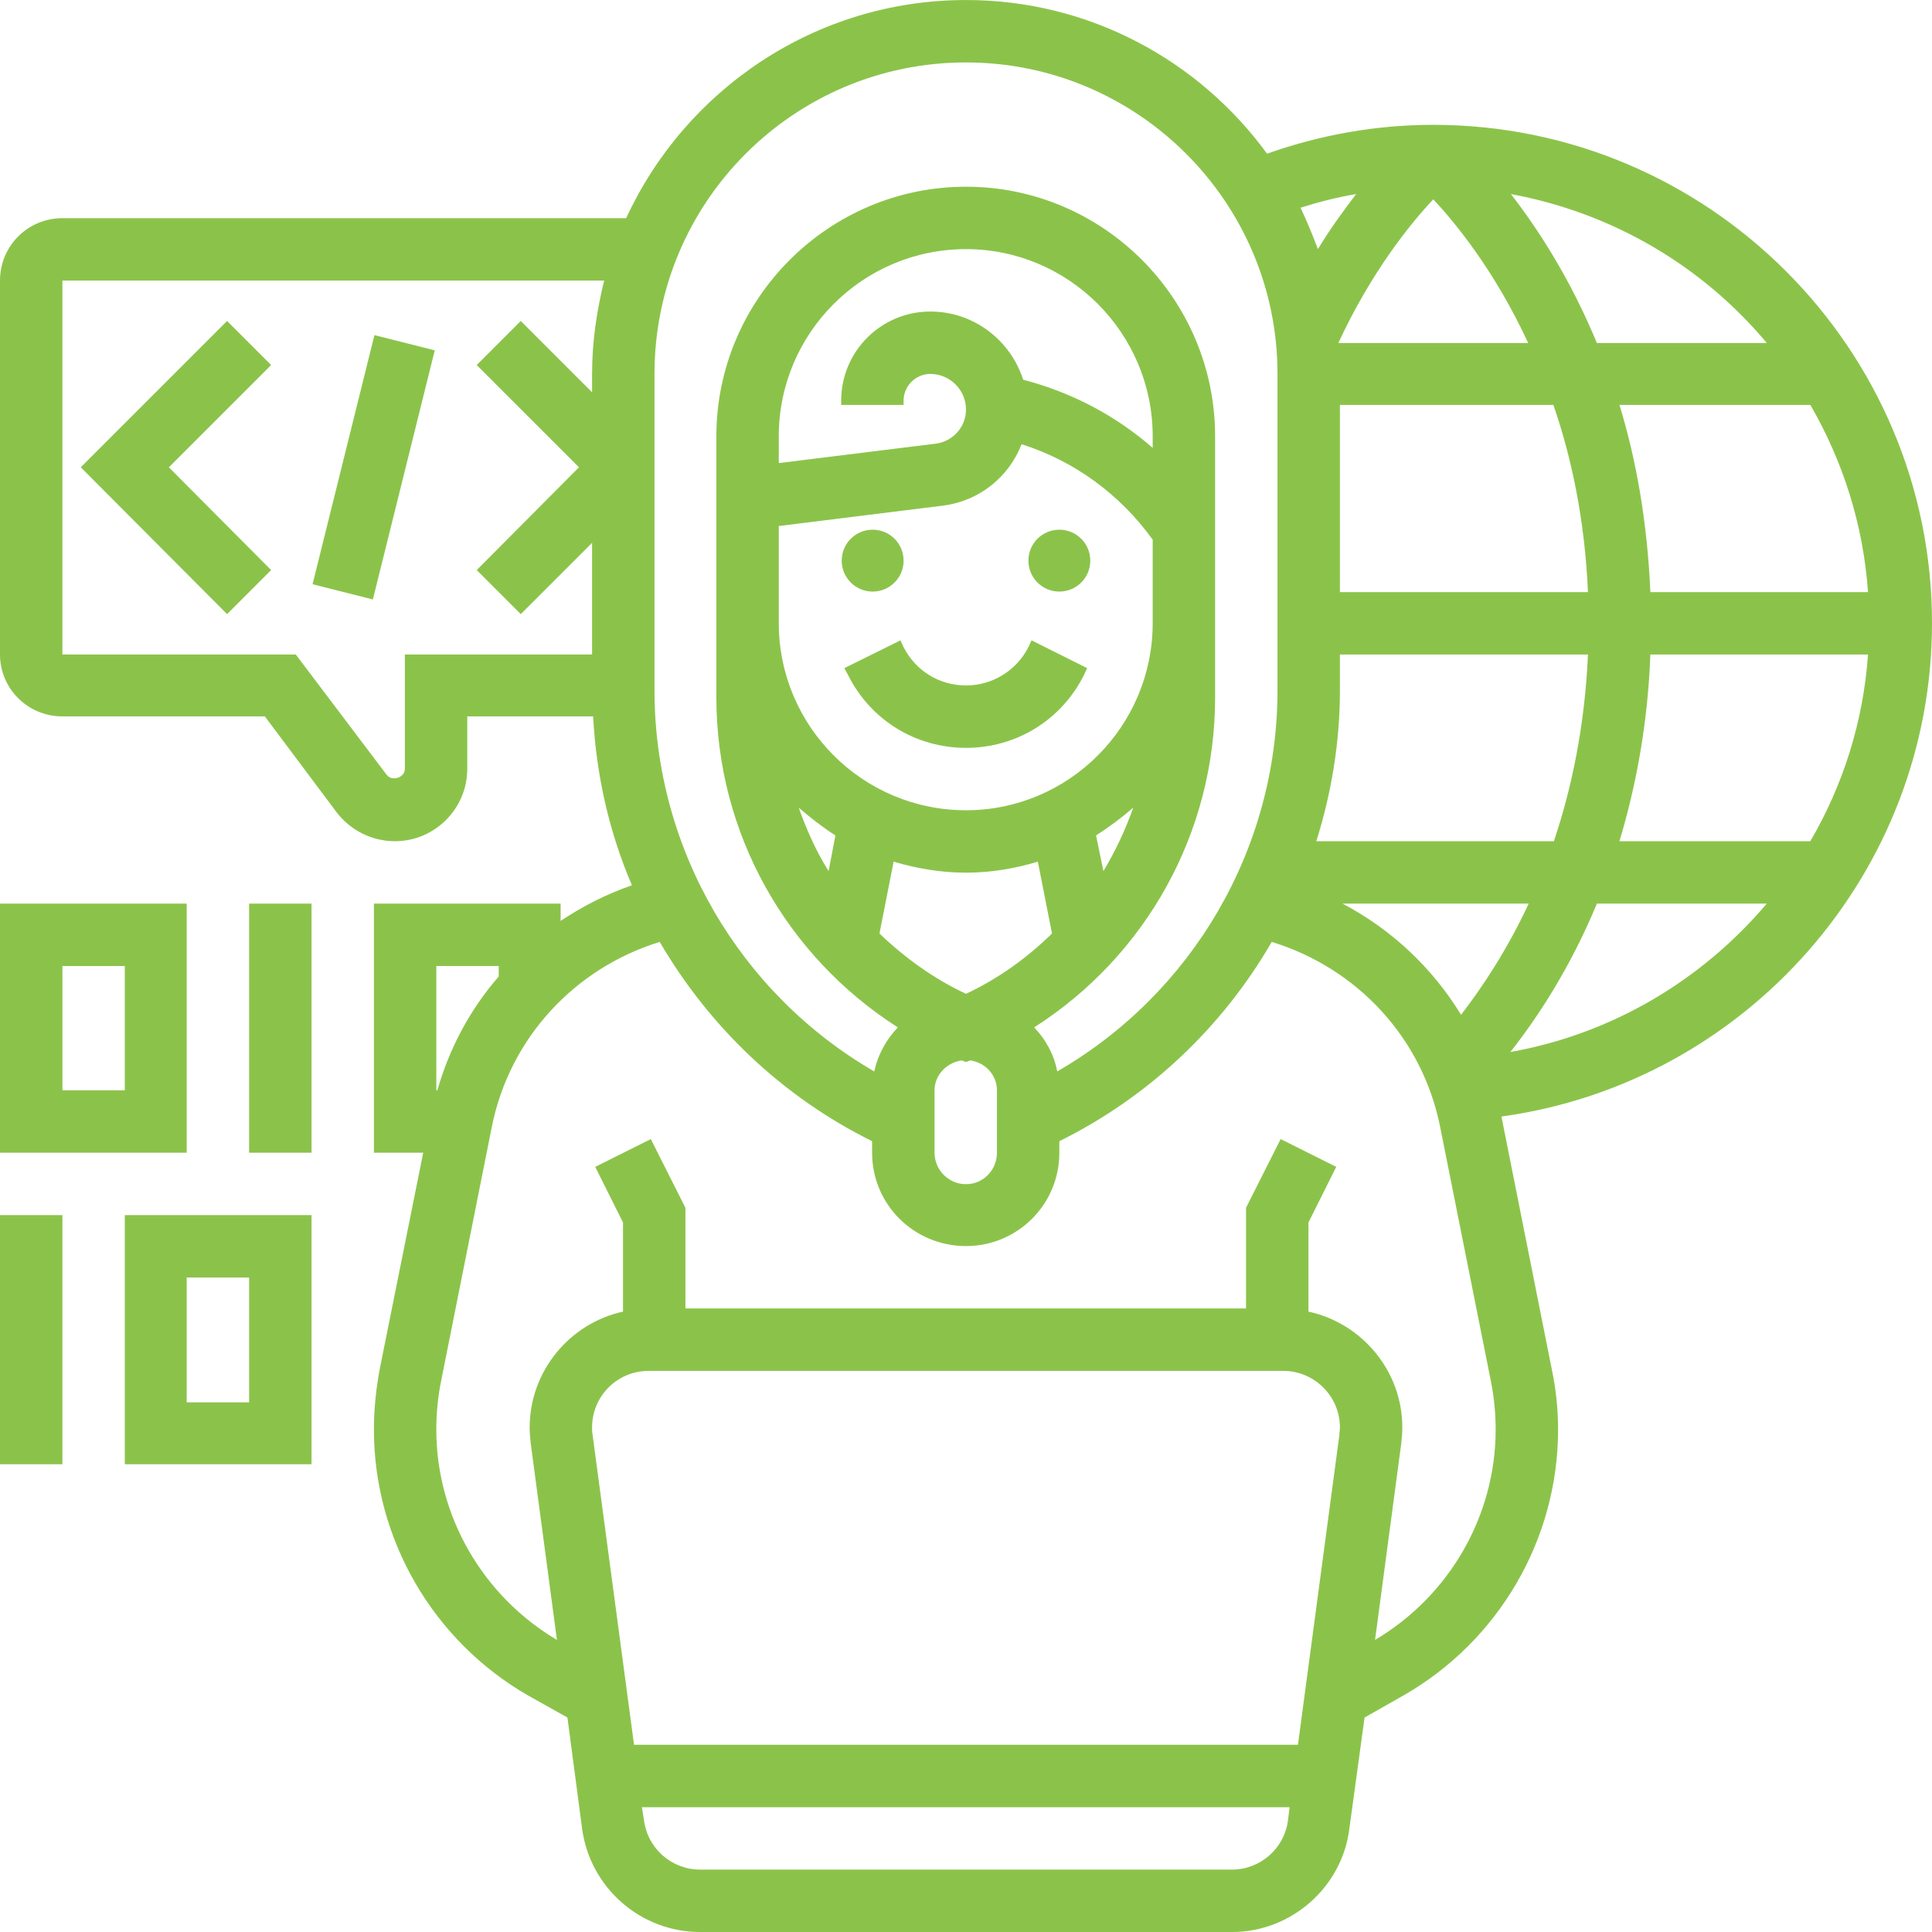 <?xml version="1.0" encoding="UTF-8"?>
<!DOCTYPE svg PUBLIC "-//W3C//DTD SVG 1.1//EN" "http://www.w3.org/Graphics/SVG/1.1/DTD/svg11.dtd">
<!-- Creator: CorelDRAW X7 -->
<svg xmlns="http://www.w3.org/2000/svg" xml:space="preserve" width="131.233mm" height="131.236mm" version="1.1" style="shape-rendering:geometricPrecision; text-rendering:geometricPrecision; image-rendering:optimizeQuality; fill-rule:evenodd; clip-rule:evenodd"
viewBox="0 0 3684 3684"
 xmlns:xlink="http://www.w3.org/1999/xlink"
 enable-background="new 0 0 64 64">
 <defs>
  <style type="text/css">
   <![CDATA[
    .fil0 {fill:#8BC34A}
   ]]>
  </style>
 </defs>
 <g id="Layer_x0020_1">
  <g id="_2441220443232">
   <g>
    <g>
     <circle class="fil0" cx="1664" cy="1069" r="59" data-original="#000000" data-old_color="#000000"/>
     <circle class="fil0" cx="2020" cy="1069" r="59" data-original="#000000" data-old_color="#000000"/>
     <path class="fil0" d="M1717 1221l-107 53 7 13c43,86 129,139 225,139 96,0 182,-53 225,-139l6 -13 -106 -53 -6 13c-23,45 -69,73 -119,73 -51,0 -96,-28 -119,-73l-6 -13z" data-original="#000000" data-old_color="#000000"/>
     <path class="fil0" d="M238 2792l356 0 0 -475 -356 0 0 475zm118 -356l119 0 0 238 -119 0 0 -238z" data-original="#000000" data-old_color="#000000"/>
     <polygon class="fil0" points="0,2317 119,2317 119,2792 0,2792 " data-original="#000000" data-old_color="#000000"/>
     <path class="fil0" d="M356 1723l-356 0 0 475 356 0 0 -475zm-118 356l-119 0 0 -237 119 0 0 237z" data-original="#000000" data-old_color="#000000"/>
     <polygon class="fil0" points="475,1723 594,1723 594,2198 475,2198 " data-original="#000000" data-old_color="#000000"/>
     <path class="fil0" d="M3684 1188c0,-524 -427,-950 -951,-950 -109,0 -215,19 -317,55 -129,-177 -338,-293 -574,-293 -287,0 -535,171 -648,416l-1075 0c-66,0 -119,53 -119,119l0 713c0,65 53,118 119,118l386 0 137 183c26,34 67,55 111,55 76,0 138,-62 138,-138l0 -100 240 0c6,113 31,222 74,322 -49,17 -94,40 -136,68l0 -33 -356 0 0 475 94 0 -83 413c-7,38 -11,76 -11,115 0,209 113,403 294,507l75 42 28 212c15,112 111,197 225,197l1014 0c113,0 210,-85 224,-197l29 -212 74 -42c182,-104 295,-298 295,-507 0,-39 -4,-77 -12,-115l-96 -482c465,-64 821,-464 821,-941l0 0zm-1124 535l355 0c-42,90 -89,160 -129,212 -55,-90 -133,-163 -226,-212zm354 -1069l-362 0c63,-136 137,-227 181,-274 44,47 118,138 181,274l0 0zm648 475l-415 0c-6,-134 -27,-253 -59,-357l364 0c62,107 101,228 110,357zm-534 0l-473 0 0 -357 407 0c35,101 60,220 66,357zm-518 475c29,-92 45,-189 45,-288l0 -68 473 0c-6,136 -31,255 -65,356l-453 0zm637 -356l415 0c-9,129 -48,250 -110,356l-364 0c31,-103 54,-222 59,-356zm222 -594l-324 0c-51,-123 -112,-217 -164,-284 195,36 366,138 488,284zm-783 -284c-23,30 -48,64 -73,105 -10,-27 -21,-53 -33,-79 35,-11 70,-20 106,-26zm-1338 343c0,-328 266,-594 594,-594 327,0 594,266 594,594l0 603c0,302 -162,578 -420,727 -6,-32 -22,-61 -44,-84 213,-136 345,-371 345,-629l0 -498c0,-262 -213,-476 -475,-476 -262,0 -476,214 -476,476l0 498c0,258 133,493 346,629 -22,23 -38,52 -45,84 -257,-149 -419,-425 -419,-727l0 -603zm950 141c-71,-62 -155,-106 -247,-130 -24,-75 -94,-130 -177,-130 -94,0 -170,76 -170,170l0 8 119 0 0 -8c0,-28 23,-51 51,-51 37,0 68,30 68,68 0,33 -25,61 -58,65l-299 37 0 -51c0,-197 160,-357 357,-357 196,0 356,160 356,357l0 22zm-713 149l314 -39c69,-9 125,-55 149,-117 101,32 188,96 250,182l0 159c0,197 -160,357 -356,357 -197,0 -357,-160 -357,-357l0 -185zm619 658l-14 -68c25,-16 49,-34 71,-53 -15,42 -34,83 -57,121zm-511 -68l-13 68c-24,-38 -42,-79 -57,-121 22,19 45,37 70,53zm111 50c44,13 90,21 138,21 48,0 94,-8 137,-21l27 137c-47,46 -102,86 -164,115 -62,-29 -117,-69 -165,-115l27 -137zm78 436c0,-29 23,-53 52,-57l8 3 8 -3c29,4 51,28 51,57l0 119c0,33 -26,60 -59,60 -33,0 -60,-27 -60,-60l0 -119zm-1010 -831l0 218c0,17 -25,25 -35,11l-173 -229 -445 0 0 -713 1033 0c-14,57 -23,116 -23,178l0 35 -136 -136 -84 84 195 195 -195 196 84 84 136 -136 0 213 -357 0zm60 594l119 0 0 20c-54,62 -94,136 -117,217l-2 0 0 -237zm405 772l1210 0c59,0 108,48 108,108 0,5 -1,9 -1,14l-79 591 -1266 0 -79 -591c-1,-5 -1,-9 -1,-14 0,-60 48,-108 108,-108zm1112 951l-1014 0c-54,0 -100,-40 -107,-94l-4 -25 1235 0 -3 25c-7,54 -53,94 -107,94l0 0zm273 -438l50 -375c1,-10 2,-20 2,-30 0,-108 -77,-199 -179,-221l0 -170 53 -106 -106 -53 -66 131 0 192 -1069 0 0 -192 -66 -131 -106 53 53 106 0 170c-101,22 -178,113 -178,221 0,10 1,20 2,30l50 375c-142,-84 -230,-237 -230,-401 0,-31 3,-62 9,-92l97 -486c34,-169 158,-302 320,-352 94,161 233,295 405,380l0 22c0,99 80,178 179,178 98,0 178,-79 178,-178l0 -22c172,-85 312,-219 405,-380 163,50 287,183 321,352l97 486c6,30 9,61 9,92 0,164 -88,317 -230,401l0 0zm258 -1121c52,-66 114,-160 165,-283l324 0c-123,145 -293,248 -489,283l0 0z" data-original="#000000" data-old_color="#000000"/>
     <polygon class="fil0" points="433,612 154,891 433,1171 517,1087 322,891 517,696 " data-original="#000000" data-old_color="#000000"/>
     <polygon class="fil0" points="596,1114 714,639 829,668 711,1143 " data-original="#000000" data-old_color="#000000"/>
    </g>
   </g>
  </g>
 </g>
</svg>
